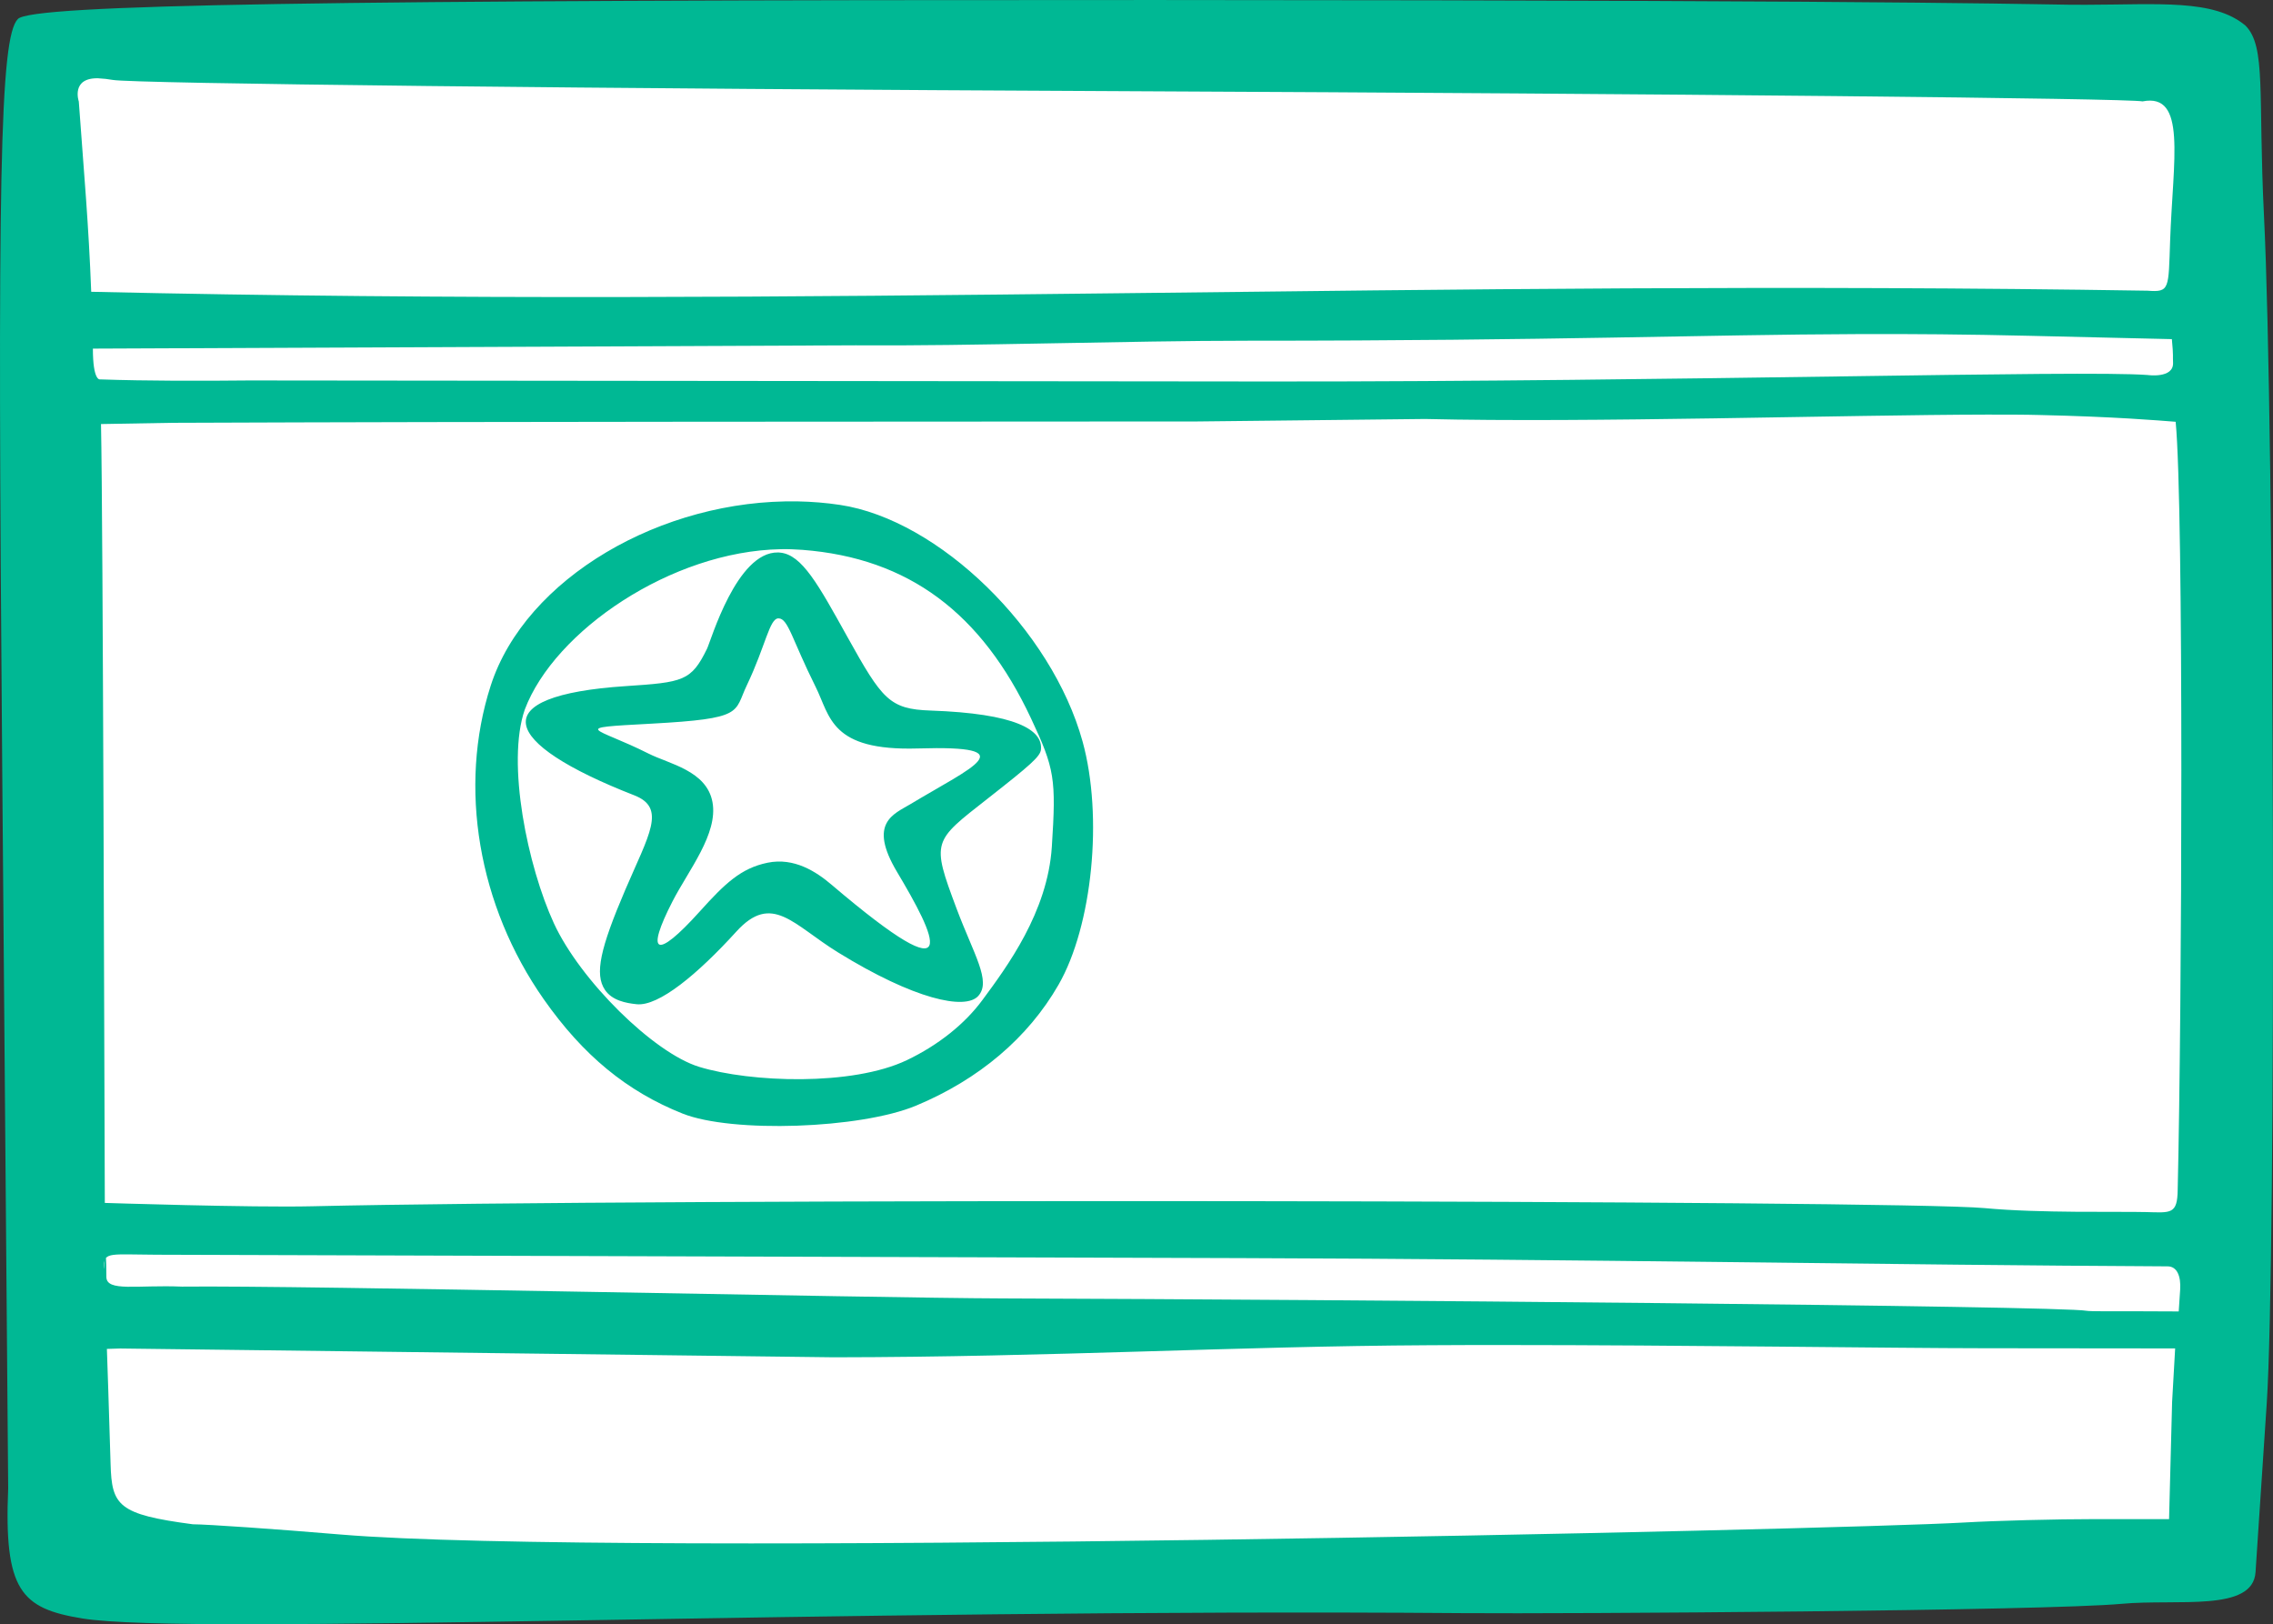 <?xml version="1.0" ?><svg height="94.501mm" viewBox="0 0 132.261 94.501" width="132.261mm" xmlns="http://www.w3.org/2000/svg">
    <rect x="0" y="0" width="132.261" height="94.501" fill="#333333" stroke="none"/>
    <path d="m 560.685,2667.707 h 127.29 v 89.837 H 560.685 Z" fill="#FFFFFF" paint-order="markers stroke fill" transform="translate(26.265,-95.07) translate(-584.886,-2570.727)"/>
    <path d="m -1018.556,2085.725 c -48.725,-0.013 -65.481,0.264 -66.318,1.1 -1.06,1.06 -1.2,9.286 -0.916,43.515 l 0.348,41.975 c -0.253,5.959 0.755,6.995 4.317,7.574 6.214,1.009 43.484,-0.601 80.359,-0.31 6.034,0.047 33.803,-0.13 38.29,-0.541 3.283,-0.301 7.648,0.493 7.803,-1.844 l 0.148,-2.245 0.503,-7.565 c 0.561,-8.427 0.45,-56.864 -0.158,-69.072 -0.355,-7.131 0.139,-9.88 -1.083,-11.102 -1.846,-1.549 -5.042,-1.216 -9.311,-1.208 -2.3,0.024 -6.088,-0.263 -53.983,-0.277 z m -61.594,4.559 v 0 c 0.239,0.011 0.501,0.038 0.785,0.089 1.203,0.216 27.911,0.512 59.35,0.658 31.44,0.146 57.886,0.412 58.768,0.592 2.583,-0.51 1.77,3.349 1.604,8.101 -0.099,2.822 -0.016,3.011 -1.312,2.913 -41.935,-0.669 -76.933,1.035 -119.656,0.063 -0.152,-3.984 -0.412,-6.777 -0.722,-11.071 0,0 -0.488,-1.418 1.183,-1.349 z m 102.411,14.877 c 3.06,-0.011 6.223,0.014 9.889,0.1 l 8.308,0.194 c 0.1,1.035 0.046,0.969 0.07,1.387 0.021,0.919 -1.483,0.7 -1.483,0.7 -3.91,-0.292 -27.201,0.391 -51.045,0.377 l -59.418,-0.06 c -2.784,0.028 -5.903,0.033 -8.684,-0.062 0,0 -0.411,0.106 -0.411,-1.79 l 44.38,-0.192 c 6.691,0.051 15.846,-0.268 22.827,-0.268 18.131,0 26.386,-0.353 35.567,-0.386 z m 7.438,4.685 c 1.175,0 2.212,0 3.075,0.024 4.349,0.098 6.89,0.315 7.905,0.394 0.479,4.998 0.364,34.252 0.118,44.679 -0.017,1.441 -0.394,1.338 -1.834,1.301 -1.657,-0.042 -6.189,0.072 -9.397,-0.23 -5.006,-0.471 -77.524,-0.57 -97.323,-0.107 -3.501,0.082 -12.062,-0.195 -12.062,-0.195 -0.026,-5.565 -0.102,-39.601 -0.222,-45.316 l 4.097,-0.072 c 19.907,-0.078 39.814,-0.061 59.72,-0.079 l 13.228,-0.144 c 9.467,0.228 24.468,-0.239 32.695,-0.255 z m -69.188,5.051 c -7.9,-0.151 -15.86,4.46 -17.877,10.724 -1.899,5.895 -0.729,12.8 3.089,18.243 2.288,3.261 4.836,5.36 8.075,6.649 2.875,1.145 10.348,0.891 13.591,-0.462 3.66,-1.527 6.514,-3.948 8.285,-7.029 1.974,-3.434 2.605,-9.8 1.401,-14.156 -1.796,-6.507 -8.36,-12.906 -14.122,-13.767 -0.809,-0.121 -1.626,-0.187 -2.443,-0.203 z m -0.993,2.78 c 0.424,-0.01 0.846,0.01 1.264,0.039 6.181,0.479 10.421,3.679 13.295,9.809 1.374,2.929 1.466,3.502 1.209,7.468 -0.247,3.814 -2.623,6.996 -4.036,8.911 -1.032,1.4 -2.574,2.628 -4.392,3.498 -3.188,1.526 -9.115,1.304 -12.09,0.394 -2.652,-0.811 -6.924,-5.03 -8.456,-8.354 -1.514,-3.282 -2.779,-9.321 -1.692,-12.439 1.724,-4.575 8.538,-9.215 14.898,-9.326 z m -0.165,0.191 c -2.407,-0.05 -3.9,5.131 -4.133,5.606 -0.918,1.877 -1.378,1.948 -4.731,2.17 -8.281,0.548 -7.354,3.287 0.499,6.353 1.888,0.737 0.85,2.288 -0.525,5.503 -1.454,3.4 -1.795,4.905 -1.18,5.817 0.415,0.616 1.214,0.771 1.849,0.835 1.28,0.127 3.536,-1.742 5.799,-4.23 2.072,-2.278 3.294,-0.403 5.908,1.211 4.445,2.744 7.406,3.375 8.163,2.541 0.779,-0.859 -0.256,-2.408 -1.265,-5.101 -1.474,-3.935 -1.371,-3.886 1.817,-6.386 2.5,-1.96 3.058,-2.45 3.099,-2.854 0.115,-1.154 -1.486,-2.097 -6.424,-2.268 -2.394,-0.082 -2.812,-0.642 -4.842,-4.29 -1.684,-3.025 -2.634,-4.785 -3.919,-4.9 -0.039,0 -0.077,-0.01 -0.115,-0.01 z m 0.029,3.834 c 0.563,-2e-4 0.788,1.24 2.159,3.983 0.858,1.718 0.848,3.74 5.951,3.586 6.304,-0.19 3.167,1.073 -0.435,3.24 -0.973,0.585 -2.483,1.083 -0.779,3.942 2.195,3.682 4.094,7.47 -3.804,0.75 -0.898,-0.764 -2.178,-1.601 -3.729,-1.284 -1.551,0.318 -2.488,1.218 -3.94,2.831 -2.588,2.876 -3.159,2.467 -1.59,-0.584 0.923,-1.796 2.663,-3.935 2.325,-5.771 -0.337,-1.835 -2.519,-2.221 -3.715,-2.823 -3.112,-1.569 -4.709,-1.48 0.15,-1.743 5.445,-0.295 4.803,-0.643 5.564,-2.235 1.1,-2.305 1.313,-3.892 1.842,-3.893 z m -37.783,37.005 c 0.412,0 0.935,0.017 1.599,0.019 l 63.088,0.197 c 19.886,0.062 38.094,0.403 53.926,0.48 0.548,0 0.781,0.573 0.729,1.354 l -0.084,1.269 -2.386,-0.01 c -1.39,0 -2.788,0.011 -2.975,-0.028 -1.553,-0.293 -43.556,-0.658 -63.094,-0.72 -7.533,-0.024 -40.789,-0.767 -47.733,-0.686 -2.609,-0.11 -4.391,0.318 -4.398,-0.567 0,-0.673 -0.014,-0.847 -0.023,-1.103 0.166,-0.192 0.544,-0.214 1.35,-0.204 z m -1.431,0.36 c -0.019,0.369 -0.035,0.681 -0.037,0.315 0,-0.128 0.011,-0.23 0.037,-0.315 z m 81.368,4.913 c 10.324,0 22.696,0.183 28.03,0.187 l 11.083,0.011 -0.177,3.113 -0.177,6.817 h -4.258 c -2.342,0 -5.806,0.09 -7.698,0.2 -7.335,0.426 -78.576,2.027 -94.434,0.697 -3.85,-0.323 -7.722,-0.591 -8.604,-0.596 -4.353,-0.573 -4.718,-1.087 -4.785,-3.509 -0.074,-2.664 -0.215,-6.694 -0.215,-6.694 l 0.768,-0.024 41.532,0.512 c 12.716,-0.014 23.252,-0.642 34.663,-0.703 1.365,-0.01 2.797,-0.011 4.272,-0.01 z" fill="#00B894" transform="translate(26.265,-95.07) translate(-584.886,-2570.727) translate(1644.539,580.073)"/>
</svg>